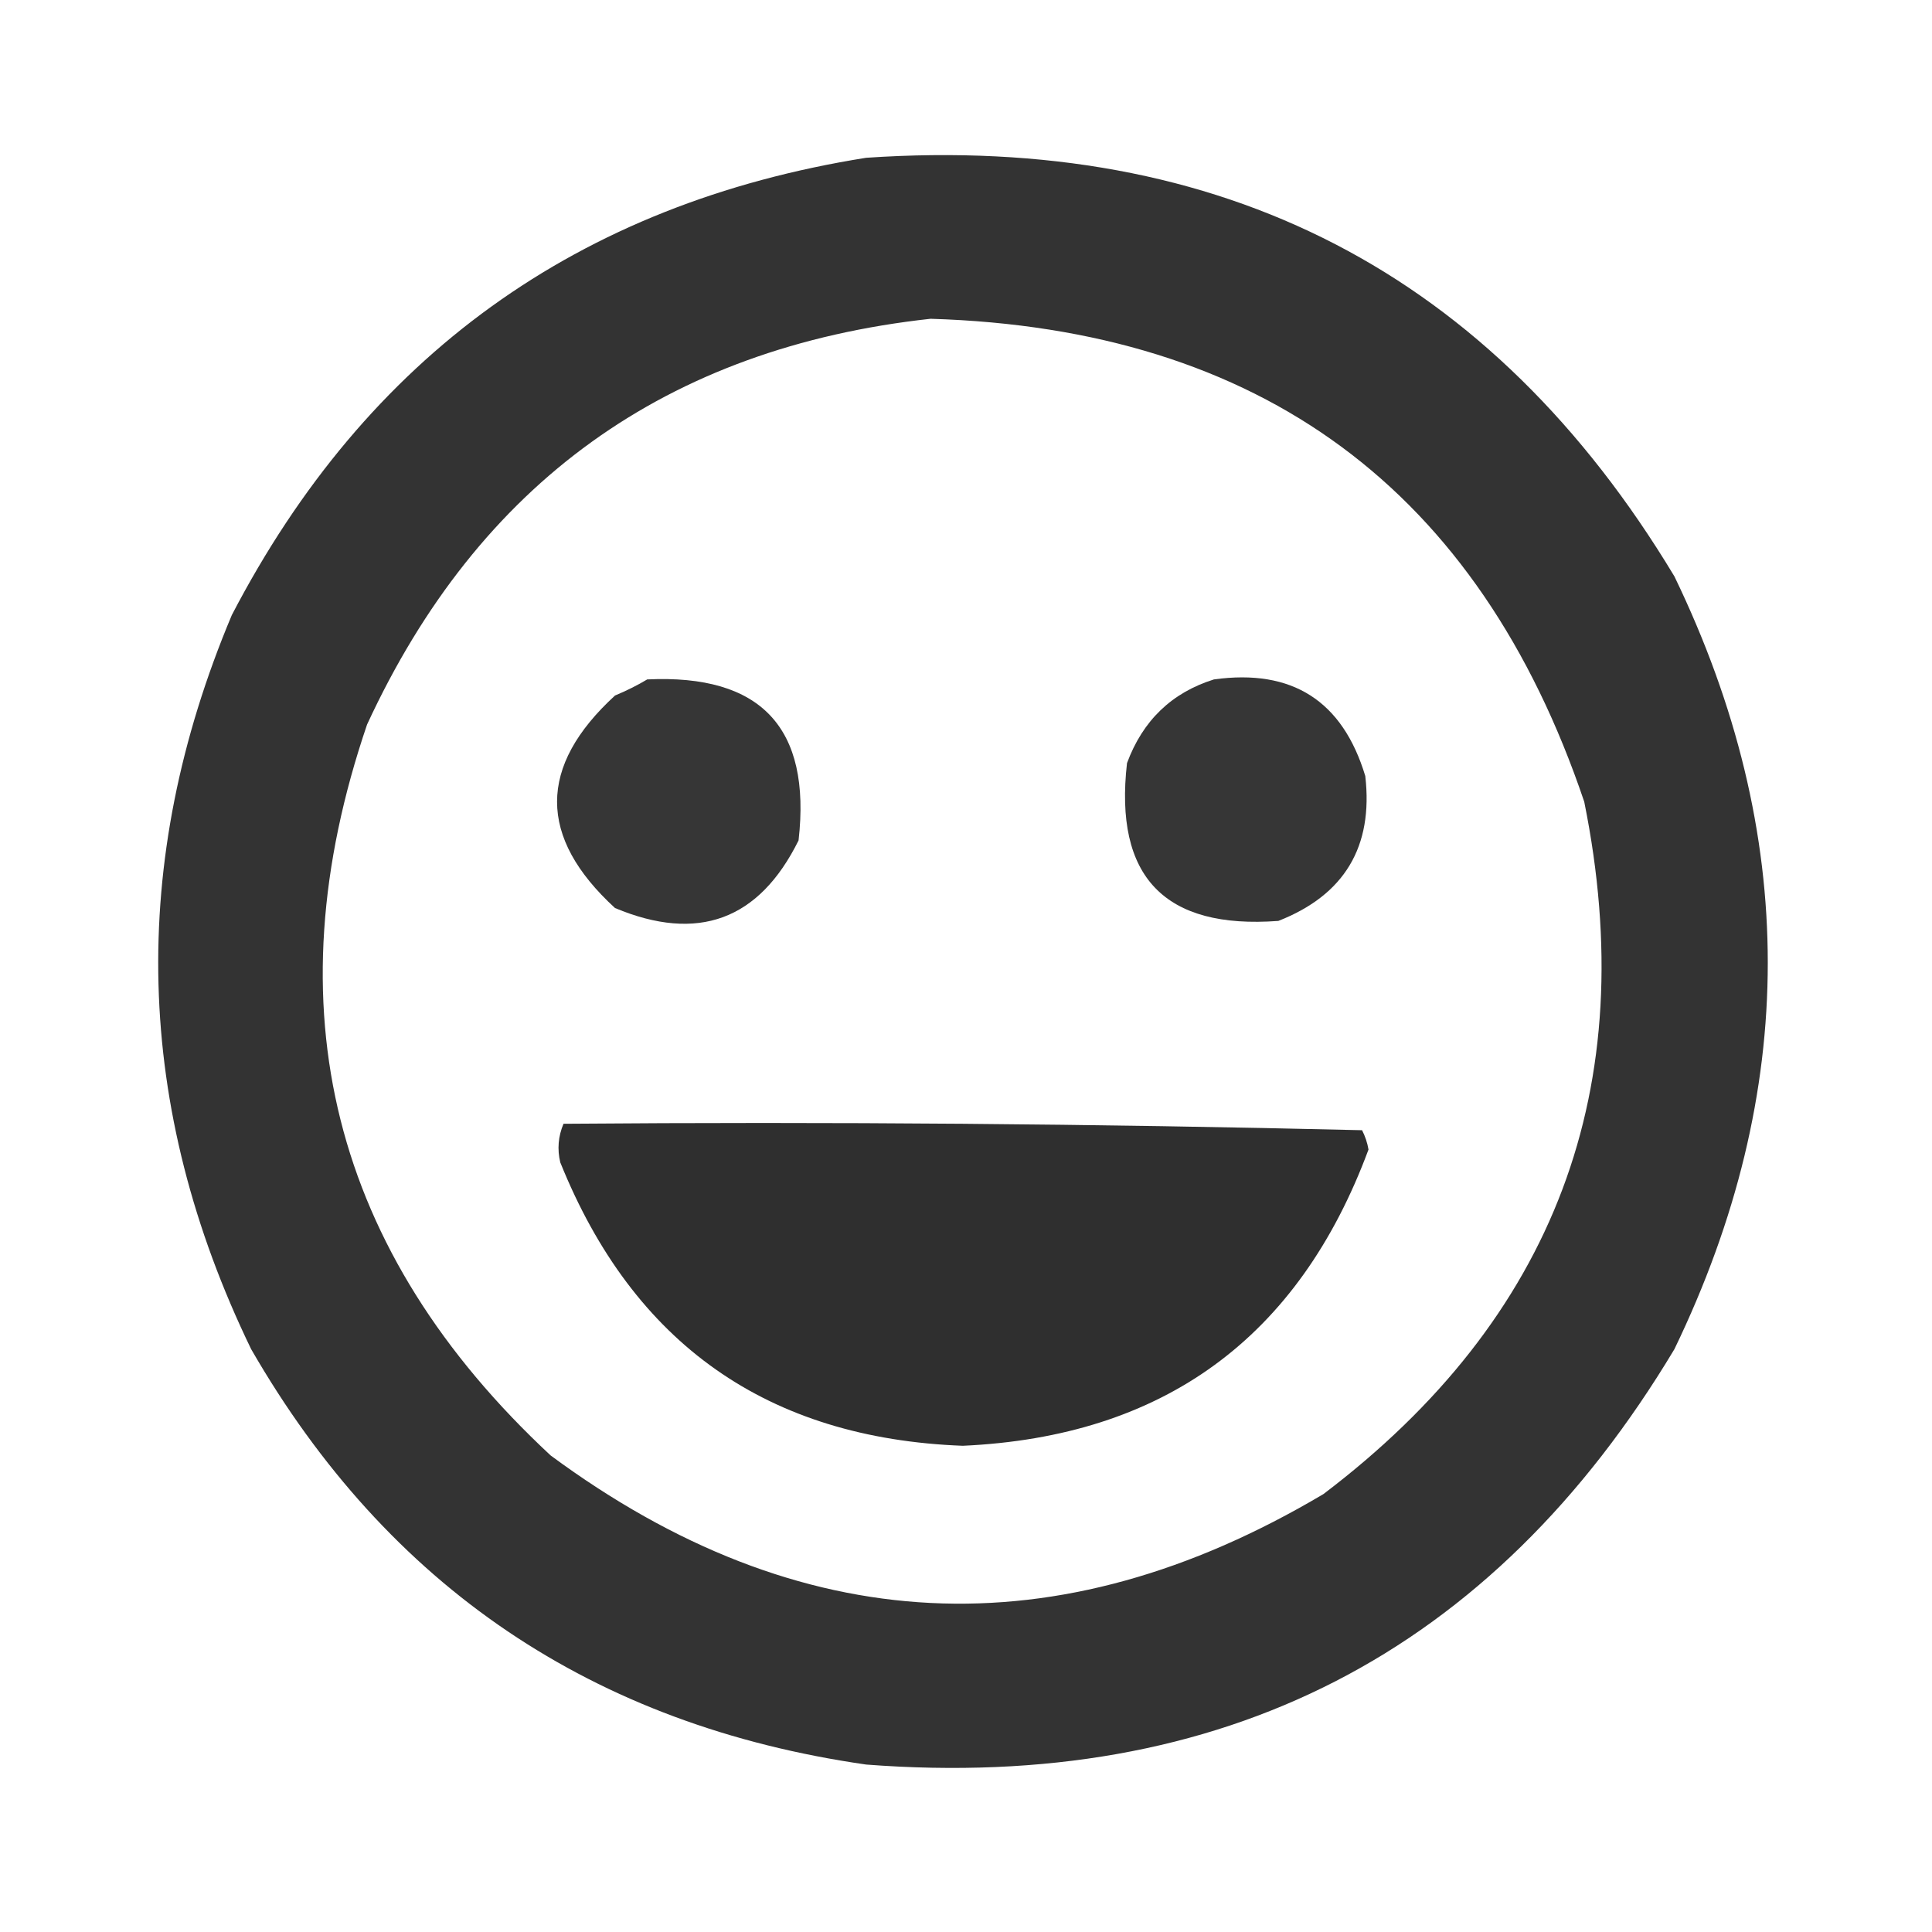 <?xml version="1.0" encoding="UTF-8"?>
<!DOCTYPE svg PUBLIC "-//W3C//DTD SVG 1.1//EN" "http://www.w3.org/Graphics/SVG/1.1/DTD/svg11.dtd">
<svg xmlns="http://www.w3.org/2000/svg" version="1.1" width="300px" height="300px" style="shape-rendering:geometricPrecision; text-rendering:geometricPrecision; image-rendering:optimizeQuality; fill-rule:evenodd; clip-rule:evenodd" xmlns:xlink="http://www.w3.org/1999/xlink">
<g><path style="opacity:0.964" fill="#2c2c2c" d="M 134.5,24.5 C 189.829,20.744 231.663,42.41 260,89.5C 279.333,129.5 279.333,169.5 260,209.5C 231.685,256.744 189.852,278.244 134.5,274C 92.112,267.916 60.278,246.416 39,209.5C 20.815,171.961 19.815,133.961 36,95.5C 56.926,55.289 89.759,31.623 134.5,24.5 Z M 144.5,49.5 C 195.794,51.047 229.628,76.047 246,124.5C 254.978,168.909 241.478,204.743 205.5,232C 164.143,256.542 124.143,254.542 85.5,226C 51.503,194.354 42.003,156.521 57,112.5C 74.332,74.993 103.499,53.993 144.5,49.5 Z"/></g>
<g><path style="opacity:0.951" fill="#2c2c2c" d="M 100.5,105.5 C 118.161,104.66 125.995,112.994 124,130.5C 117.871,142.879 108.371,146.379 95.5,141C 83.5,130 83.5,119 95.5,108C 97.315,107.243 98.981,106.41 100.5,105.5 Z"/></g>
<g><path style="opacity:0.951" fill="#2c2c2c" d="M 188.5,105.5 C 200.639,103.817 208.473,108.817 212,120.5C 213.26,131.482 208.76,138.982 198.5,143C 180.819,144.319 172.986,136.152 175,118.5C 177.442,111.888 181.942,107.555 188.5,105.5 Z"/></g>
<g><path style="opacity:0.983" fill="#2c2c2c" d="M 87.5,174.5 C 128.839,174.167 170.172,174.5 211.5,175.5C 211.987,176.446 212.32,177.446 212.5,178.5C 201.657,207.754 180.657,223.087 149.5,224.5C 119.182,223.354 98.348,208.687 87,180.5C 86.51,178.455 86.677,176.455 87.5,174.5 Z"/></g>
</svg>

